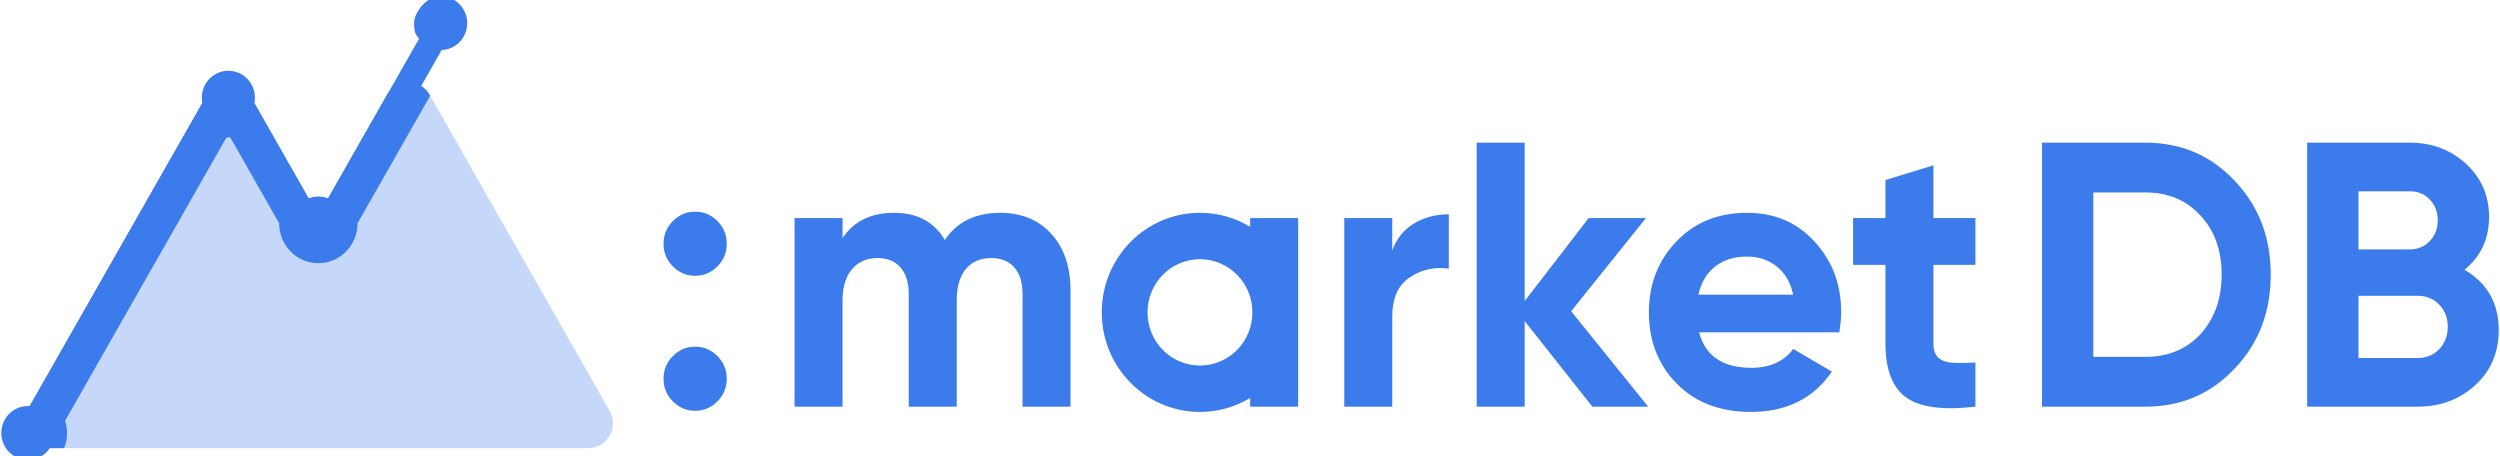 <svg xmlns="http://www.w3.org/2000/svg" width="148" height="27" viewBox="0 0 148 27" fill="none">
  <g clip-path="url(#clip0_301_8168)">
    <path opacity="0.3" d="M14.782 5.625L18.846 12.762L22.921 5.608C23.319 4.905 24.203 4.663 24.896 5.066C25.133 5.204 25.317 5.4 25.44 5.625C28.99 11.859 32.539 18.085 36.089 24.319C36.49 25.022 36.254 25.922 35.561 26.329C35.331 26.463 35.081 26.527 34.834 26.527V26.53C20.232 26.53 17.46 26.53 2.859 26.53C2.056 26.53 1.405 25.87 1.405 25.056C1.405 24.751 1.496 24.468 1.653 24.233C5.189 18.024 8.727 11.817 12.262 5.608C12.661 4.905 13.545 4.663 14.238 5.066C14.475 5.204 14.659 5.4 14.782 5.625Z" fill="#3C7BEB"/>
    <path d="M120.885 8.446H127.006C129.12 8.446 130.881 9.198 132.291 10.701C133.714 12.19 134.427 14.042 134.427 16.26C134.427 18.478 133.714 20.331 132.291 21.819C130.881 23.322 129.12 24.074 127.006 24.074H120.885V8.446ZM123.923 21.127H127.006C128.342 21.127 129.428 20.68 130.265 19.787C131.101 18.864 131.52 17.689 131.52 16.26C131.52 14.816 131.101 13.648 130.265 12.755C129.428 11.847 128.342 11.393 127.006 11.393H123.923V21.127ZM145.898 15.97C147.249 16.759 147.924 17.949 147.924 19.542C147.924 20.866 147.461 21.953 146.537 22.801C145.612 23.65 144.474 24.074 143.124 24.074H136.584V8.446H142.661C143.968 8.446 145.076 8.863 145.986 9.696C146.896 10.53 147.352 11.579 147.352 12.844C147.352 14.139 146.867 15.181 145.898 15.97ZM142.661 11.326H139.623V14.764H142.661C143.131 14.764 143.524 14.601 143.839 14.273C144.155 13.946 144.313 13.536 144.313 13.046C144.313 12.554 144.159 12.145 143.85 11.818C143.542 11.49 143.146 11.326 142.661 11.326ZM139.623 21.194H143.124C143.638 21.194 144.063 21.019 144.401 20.669C144.738 20.32 144.907 19.877 144.907 19.341C144.907 18.82 144.738 18.385 144.401 18.035C144.063 17.685 143.638 17.51 143.124 17.51H139.623V21.194Z" fill="#3C7BEB"/>
    <path d="M43.024 14.429C43.024 14.95 42.841 15.396 42.474 15.768C42.107 16.14 41.666 16.327 41.153 16.327C40.639 16.327 40.199 16.14 39.831 15.768C39.465 15.396 39.281 14.95 39.281 14.429C39.281 13.908 39.465 13.462 39.831 13.089C40.199 12.717 40.639 12.531 41.153 12.531C41.666 12.531 42.107 12.717 42.474 13.089C42.841 13.462 43.024 13.908 43.024 14.429ZM43.024 22.421C43.024 22.942 42.841 23.389 42.474 23.761C42.107 24.133 41.666 24.319 41.153 24.319C40.639 24.319 40.199 24.133 39.831 23.761C39.465 23.389 39.281 22.942 39.281 22.421C39.281 21.9 39.465 21.454 39.831 21.082C40.199 20.71 40.639 20.523 41.153 20.523C41.666 20.523 42.107 20.71 42.474 21.082C42.841 21.454 43.024 21.9 43.024 22.421Z" fill="#3C7BEB"/>
    <path d="M14.782 5.625L18.846 12.763L22.92 5.607C23.319 4.905 24.203 4.663 24.897 5.066C25.133 5.204 25.317 5.4 25.44 5.625L25.465 5.668L21.166 13.217L21.166 13.229C21.166 13.876 20.906 14.464 20.487 14.889L20.484 14.892C20.064 15.318 19.485 15.581 18.846 15.581C18.208 15.581 17.628 15.318 17.209 14.892L17.206 14.889C16.786 14.464 16.526 13.876 16.526 13.229L16.526 13.217L13.632 8.133L13.519 8.136L13.408 8.133L3.854 24.907L3.892 25.04C3.942 25.236 3.969 25.434 3.969 25.632C3.969 25.95 3.906 26.253 3.792 26.53H2.859C2.056 26.53 1.405 25.87 1.405 25.056C1.405 24.751 1.496 24.468 1.653 24.233C5.189 18.024 8.727 11.817 12.262 5.607C12.66 4.905 13.545 4.663 14.238 5.066C14.475 5.204 14.659 5.4 14.782 5.625Z" fill="#3C7BEB"/>
    <path fill-rule="evenodd" clip-rule="evenodd" d="M26.147 2.961C26.987 2.928 27.659 2.238 27.659 1.368C27.659 0.497 26.955 -0.227 26.087 -0.227C25.218 -0.227 24.514 0.755 24.514 1.368C24.514 1.981 24.623 2.033 24.807 2.294L19.425 11.746C19.246 11.674 19.05 11.635 18.846 11.635C18.642 11.635 18.446 11.674 18.267 11.746L15.058 6.11C15.08 6.005 15.091 5.896 15.091 5.784C15.091 4.904 14.387 4.19 13.519 4.19C12.65 4.19 11.947 4.904 11.947 5.784C11.947 5.894 11.958 6.002 11.979 6.105C8.574 12.085 5.167 18.063 1.762 24.042C1.724 24.039 1.686 24.038 1.649 24.038C0.78 24.038 0.076 24.751 0.076 25.632C0.076 26.512 0.78 27.226 1.649 27.226C2.517 27.226 3.221 26.512 3.221 25.632C3.221 25.35 3.148 25.085 3.022 24.855L13.023 7.297C13.179 7.35 13.345 7.378 13.519 7.378C13.692 7.378 13.859 7.35 14.015 7.297L17.285 13.04C17.277 13.102 17.274 13.165 17.274 13.229C17.274 14.109 17.978 14.823 18.846 14.823C19.714 14.823 20.418 14.109 20.418 13.229C20.418 13.165 20.414 13.102 20.407 13.04L26.147 2.961Z" fill="#3C7BEB"/>
    <path d="M59.214 12.599C60.476 12.599 61.485 13.016 62.241 13.849C62.997 14.682 63.375 15.799 63.375 17.198V24.074H60.535V17.399C60.535 16.729 60.373 16.208 60.051 15.836C59.727 15.464 59.272 15.278 58.685 15.278C58.039 15.278 57.536 15.494 57.177 15.925C56.818 16.357 56.638 16.982 56.638 17.8V24.074H53.797V17.399C53.797 16.729 53.636 16.208 53.312 15.836C52.99 15.464 52.535 15.278 51.947 15.278C51.316 15.278 50.813 15.497 50.439 15.936C50.065 16.375 49.878 16.997 49.878 17.8V24.074H47.037V12.911H49.878V14.095C50.538 13.098 51.558 12.599 52.938 12.599C54.303 12.599 55.302 13.134 55.933 14.206C56.652 13.134 57.746 12.599 59.214 12.599ZM71.038 12.599C67.827 12.599 65.225 15.237 65.225 18.492C65.225 21.748 67.827 24.386 71.038 24.386C72.124 24.386 73.14 24.084 74.01 23.558V24.074H76.85V18.492V12.911H74.01V13.427C73.14 12.901 72.124 12.599 71.038 12.599ZM67.933 18.492C67.933 16.754 69.323 15.345 71.038 15.345C72.752 15.345 74.142 16.754 74.142 18.492C74.142 20.231 72.752 21.64 71.038 21.64C69.323 21.64 67.933 20.231 67.933 18.492ZM82.421 12.911V14.831C82.671 14.132 83.097 13.6 83.699 13.235C84.3 12.87 84.99 12.688 85.768 12.688V15.903C84.902 15.784 84.124 15.962 83.434 16.439C82.759 16.9 82.421 17.667 82.421 18.738V24.074H79.581V12.911H82.421ZM93.012 18.425L97.57 24.074H94.267L90.26 19.006V24.074H87.419V8.446H90.26V17.823L94.047 12.911H97.438L93.012 18.425ZM108.888 19.676H100.586C100.954 21.075 101.989 21.774 103.691 21.774C104.777 21.774 105.6 21.402 106.157 20.658L108.447 21.997C107.361 23.59 105.761 24.386 103.647 24.386C101.827 24.386 100.366 23.828 99.266 22.712C98.165 21.596 97.614 20.189 97.614 18.492C97.614 16.826 98.157 15.427 99.243 14.296C100.315 13.164 101.709 12.599 103.427 12.599C105.056 12.599 106.385 13.164 107.412 14.296C108.469 15.427 108.998 16.826 108.998 18.492C108.998 18.805 108.961 19.199 108.888 19.676ZM100.543 17.444H106.157C105.996 16.714 105.669 16.156 105.177 15.769C104.686 15.382 104.102 15.188 103.427 15.188C102.664 15.188 102.032 15.386 101.533 15.78C101.034 16.174 100.704 16.729 100.543 17.444ZM116.946 12.911V15.68H114.459V20.323C114.459 20.71 114.554 20.993 114.745 21.171C114.936 21.35 115.215 21.451 115.581 21.473C115.948 21.495 116.404 21.492 116.946 21.462V24.074C115.024 24.297 113.655 24.115 112.84 23.527C112.025 22.939 111.618 21.871 111.618 20.323V15.68H109.703V12.911H111.618V10.657L114.459 9.786V12.911H116.946Z" fill="#3C7BEB"/>
  </g>
  <defs>
    <clipPath id="clip0_301_8168">
      <rect width="148" height="27" fill="white"/>
    </clipPath>
  </defs>
</svg>
